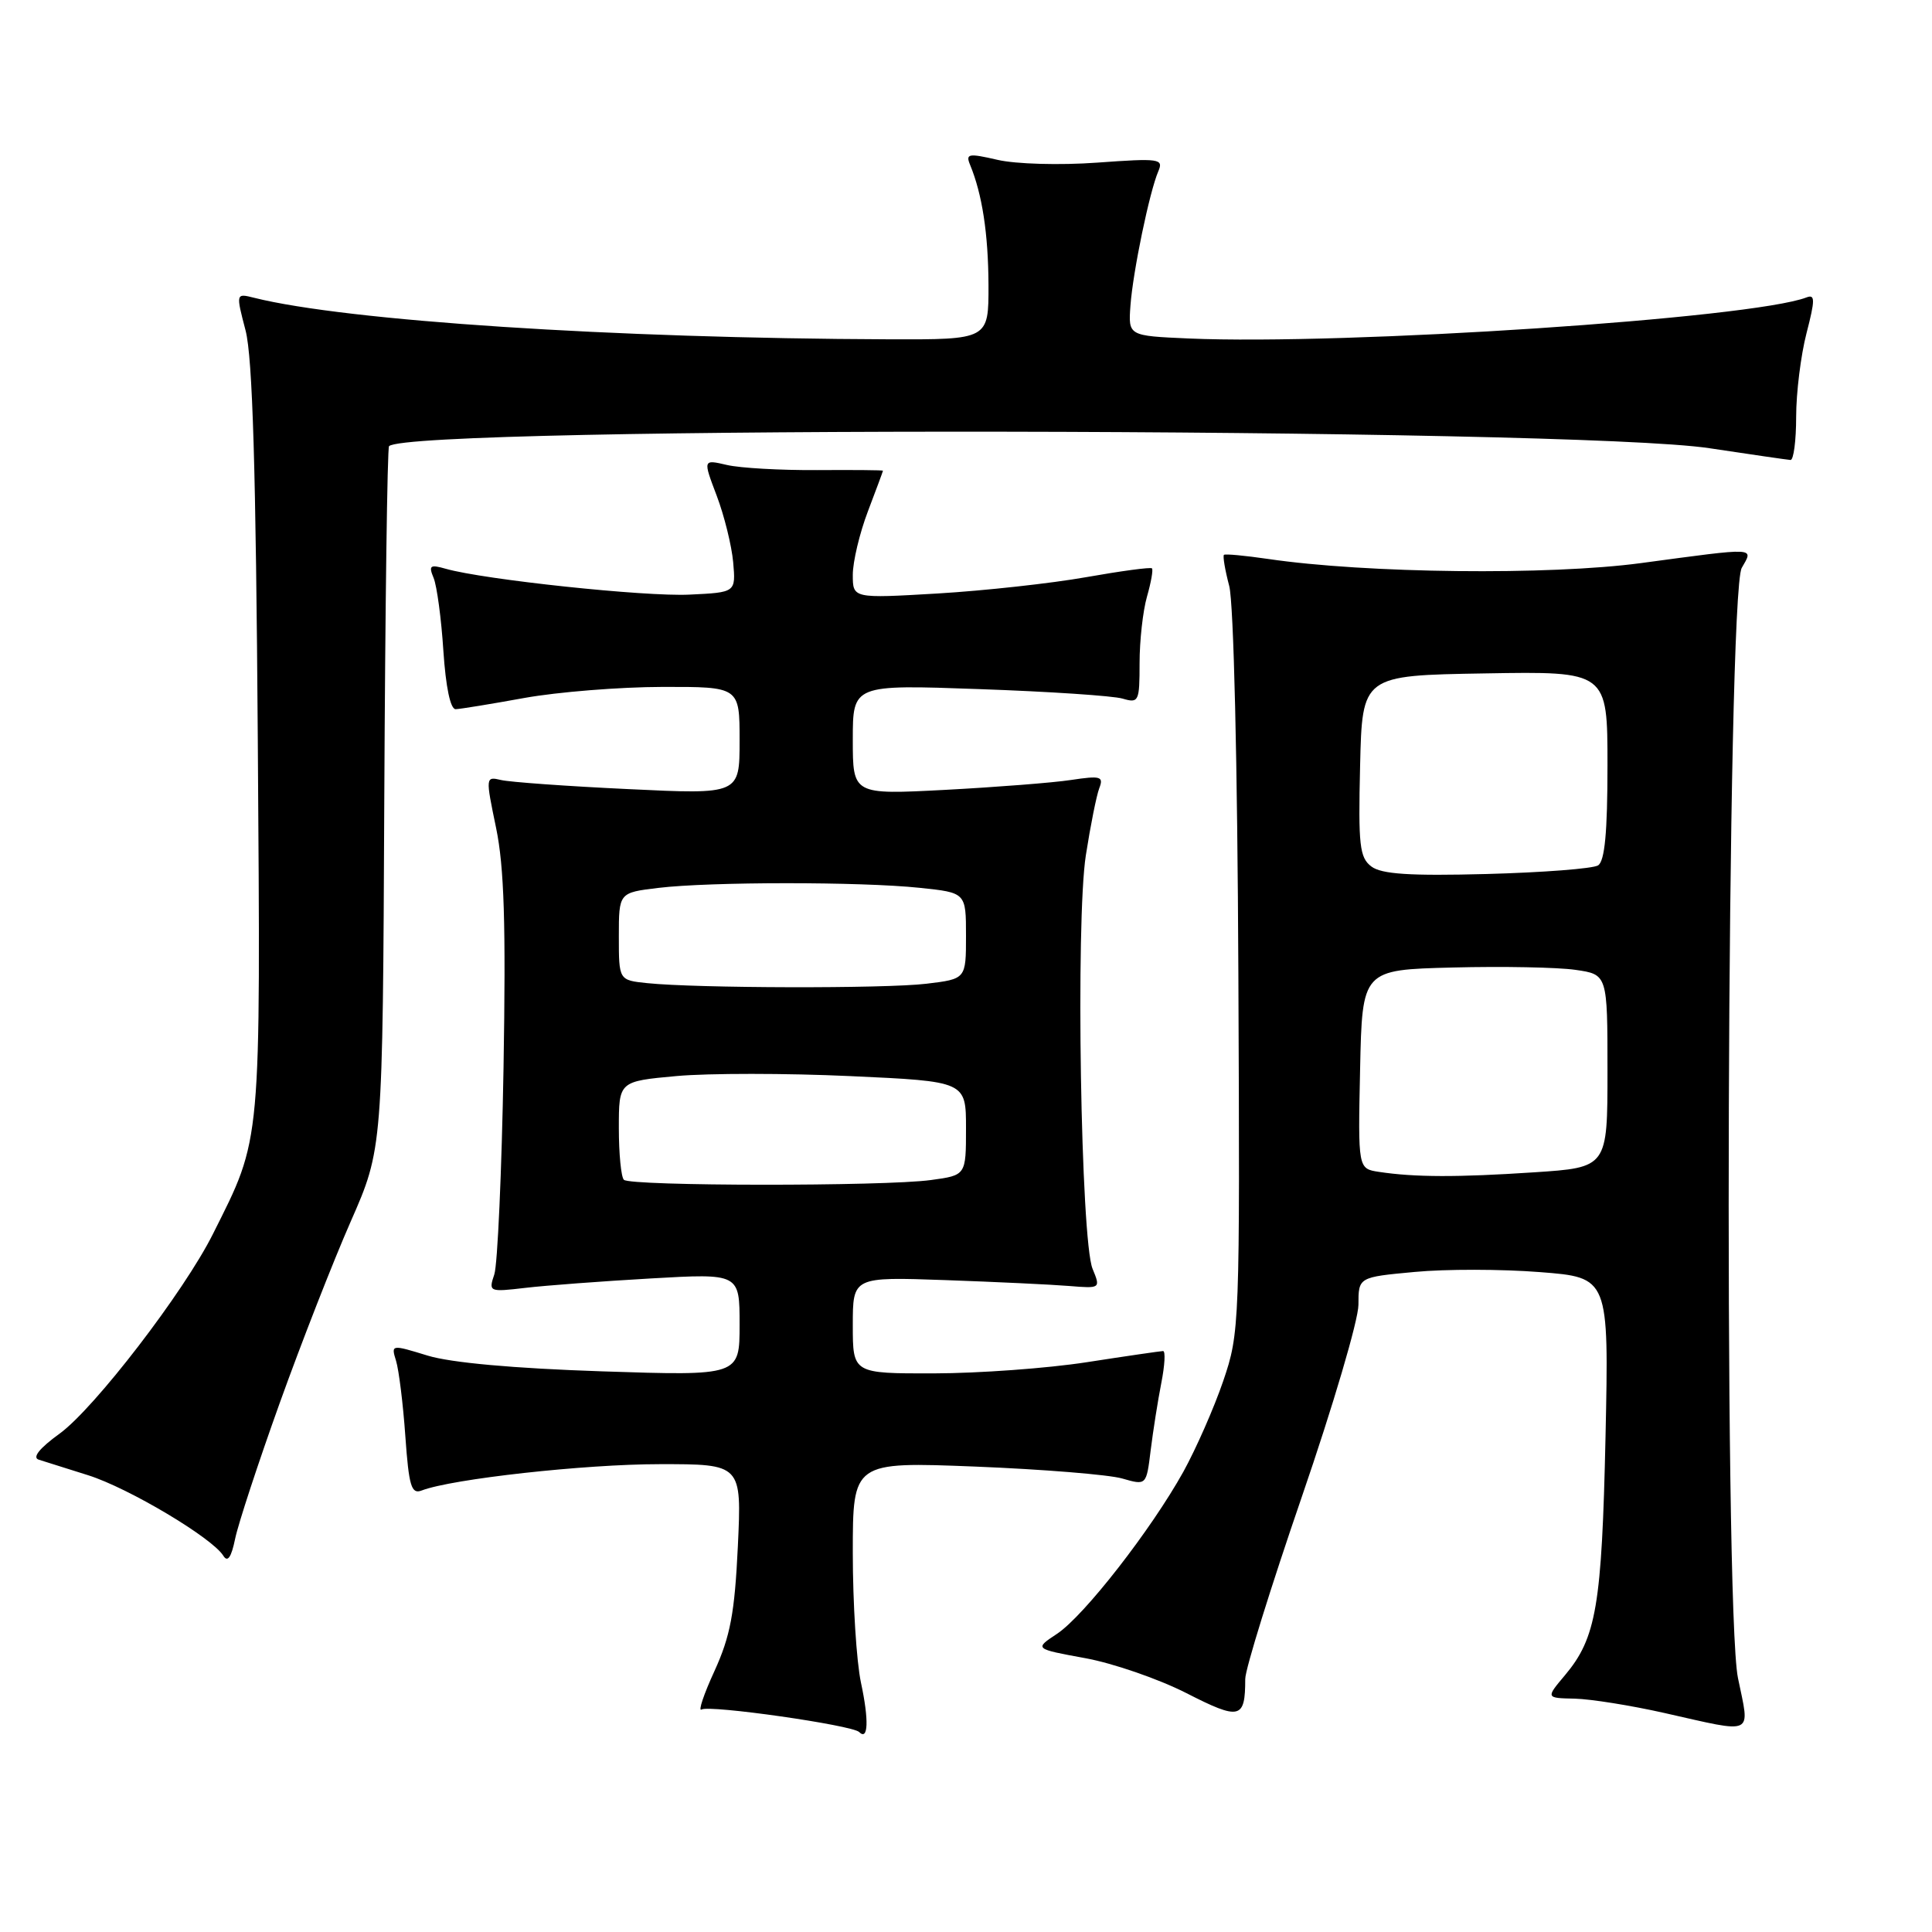 <?xml version="1.0" encoding="UTF-8" standalone="no"?>
<!DOCTYPE svg PUBLIC "-//W3C//DTD SVG 1.1//EN" "http://www.w3.org/Graphics/SVG/1.1/DTD/svg11.dtd" >
<svg xmlns="http://www.w3.org/2000/svg" xmlns:xlink="http://www.w3.org/1999/xlink" version="1.1" viewBox="0 0 256 256">
 <g >
 <path fill="currentColor"
d=" M 114.08 222.95 C 113.49 220.17 113.00 212.45 113.00 205.79 C 113.00 193.69 113.00 193.69 129.25 194.33 C 138.19 194.69 146.94 195.40 148.70 195.91 C 151.90 196.83 151.90 196.83 152.47 192.17 C 152.79 189.60 153.42 185.59 153.88 183.25 C 154.34 180.91 154.45 179.01 154.11 179.02 C 153.78 179.03 149.22 179.69 144.00 180.50 C 138.78 181.31 129.66 181.97 123.75 181.98 C 113.00 182.00 113.00 182.00 113.00 175.59 C 113.00 169.19 113.00 169.19 125.25 169.62 C 131.99 169.86 139.38 170.21 141.68 170.40 C 145.83 170.74 145.84 170.72 144.77 168.12 C 143.21 164.33 142.52 122.08 143.88 113.33 C 144.49 109.41 145.29 105.41 145.66 104.44 C 146.26 102.88 145.85 102.76 141.92 103.35 C 139.49 103.72 131.99 104.30 125.25 104.66 C 113.00 105.30 113.00 105.30 113.00 98.01 C 113.00 90.71 113.00 90.71 129.75 91.31 C 138.96 91.63 147.51 92.20 148.75 92.57 C 150.89 93.20 151.00 92.96 151.00 87.86 C 151.00 84.90 151.44 80.94 151.98 79.06 C 152.52 77.17 152.82 75.49 152.64 75.31 C 152.47 75.13 148.54 75.66 143.91 76.48 C 139.28 77.30 130.44 78.27 124.25 78.64 C 113.00 79.30 113.00 79.30 113.00 76.16 C 113.00 74.44 113.90 70.65 115.00 67.76 C 116.10 64.87 117.00 62.44 117.00 62.37 C 117.00 62.29 113.06 62.26 108.25 62.29 C 103.44 62.32 98.07 62.02 96.32 61.61 C 93.14 60.87 93.14 60.87 94.97 65.69 C 95.97 68.33 96.95 72.30 97.15 74.50 C 97.50 78.50 97.50 78.50 91.36 78.79 C 85.49 79.08 64.16 76.81 59.08 75.37 C 56.98 74.77 56.77 74.93 57.46 76.59 C 57.89 77.64 58.48 81.99 58.75 86.25 C 59.07 91.04 59.68 93.99 60.38 93.97 C 61.00 93.95 65.10 93.28 69.50 92.48 C 73.90 91.69 82.11 91.03 87.75 91.02 C 98.00 91.00 98.00 91.00 98.00 98.13 C 98.00 105.27 98.00 105.27 83.25 104.56 C 75.14 104.18 67.56 103.63 66.41 103.36 C 64.33 102.87 64.33 102.93 65.73 109.68 C 66.81 114.88 67.04 122.43 66.72 141.50 C 66.48 155.25 65.93 167.56 65.50 168.86 C 64.72 171.18 64.81 171.21 69.60 170.65 C 72.30 170.33 79.79 169.77 86.25 169.40 C 98.00 168.73 98.00 168.73 98.00 175.52 C 98.00 182.31 98.00 182.31 79.75 181.71 C 68.07 181.32 59.75 180.57 56.65 179.62 C 51.83 178.14 51.81 178.15 52.48 180.32 C 52.85 181.52 53.41 186.01 53.71 190.31 C 54.18 196.94 54.51 198.02 55.87 197.50 C 59.87 195.96 77.49 194.01 87.39 194.01 C 98.28 194.00 98.28 194.00 97.77 204.89 C 97.35 213.75 96.77 216.82 94.67 221.42 C 93.24 224.53 92.48 226.82 92.96 226.52 C 94.00 225.88 112.92 228.59 113.84 229.50 C 115.05 230.71 115.15 227.93 114.08 222.95 Z  M 230.29 222.35 C 228.37 213.01 228.82 78.69 230.79 75.25 C 232.36 72.49 233.01 72.52 217.46 74.61 C 205.27 76.25 181.03 75.98 168.00 74.06 C 164.97 73.62 162.36 73.37 162.18 73.52 C 162.01 73.68 162.32 75.53 162.88 77.65 C 163.47 79.92 163.97 101.02 164.09 129.00 C 164.30 175.74 164.26 176.60 162.08 183.00 C 160.86 186.57 158.48 191.97 156.81 195.00 C 152.54 202.69 143.64 214.12 140.06 216.49 C 137.05 218.48 137.05 218.48 143.77 219.71 C 147.47 220.38 153.51 222.47 157.19 224.34 C 164.30 227.97 165.00 227.80 165.00 222.48 C 165.00 221.18 168.38 210.32 172.50 198.33 C 176.62 186.35 180.00 174.90 180.00 172.89 C 180.00 169.23 180.00 169.23 187.44 168.54 C 191.53 168.15 199.00 168.16 204.04 168.56 C 213.19 169.27 213.19 169.27 212.74 190.39 C 212.25 212.78 211.52 217.03 207.37 221.97 C 204.82 225.00 204.82 225.00 208.66 225.08 C 210.77 225.13 216.10 225.98 220.50 226.97 C 232.67 229.71 231.88 230.09 230.29 222.35 Z  M 37.07 185.89 C 39.91 177.98 44.14 167.16 46.47 161.86 C 50.71 152.22 50.71 152.22 50.92 105.88 C 51.04 80.39 51.32 59.35 51.55 59.12 C 54.27 56.40 208.33 56.64 226.50 59.39 C 232.00 60.22 236.84 60.92 237.25 60.95 C 237.66 60.98 238.00 58.40 238.00 55.22 C 238.00 52.04 238.62 47.06 239.37 44.16 C 240.52 39.71 240.52 38.97 239.37 39.41 C 232.14 42.19 178.35 45.76 157.50 44.85 C 149.50 44.50 149.50 44.50 149.79 40.50 C 150.12 35.99 152.31 25.43 153.48 22.70 C 154.20 21.03 153.66 20.95 145.37 21.55 C 140.42 21.91 134.59 21.74 132.18 21.18 C 128.32 20.29 127.93 20.36 128.54 21.84 C 130.15 25.73 130.95 30.96 130.98 37.75 C 131.00 45.00 131.00 45.00 117.75 44.96 C 81.20 44.83 45.91 42.52 33.68 39.46 C 31.25 38.85 31.25 38.85 32.54 43.79 C 33.47 47.39 33.91 62.16 34.16 98.12 C 34.53 152.38 34.70 150.55 28.22 163.50 C 24.39 171.17 12.52 186.61 7.89 189.97 C 5.25 191.88 4.25 193.12 5.12 193.41 C 5.88 193.65 8.83 194.58 11.69 195.48 C 17.04 197.17 28.12 203.77 29.59 206.14 C 30.16 207.07 30.65 206.37 31.16 203.88 C 31.57 201.90 34.23 193.80 37.07 185.89 Z  M 82.67 156.33 C 82.30 155.97 82.00 152.88 82.00 149.47 C 82.00 143.28 82.00 143.28 89.67 142.58 C 93.89 142.20 104.24 142.20 112.67 142.59 C 128.00 143.29 128.00 143.29 128.00 149.51 C 128.00 155.73 128.00 155.73 123.36 156.36 C 117.20 157.21 83.52 157.18 82.67 156.33 Z  M 85.75 130.27 C 82.00 129.88 82.00 129.88 82.00 124.08 C 82.00 118.28 82.00 118.28 87.25 117.65 C 94.09 116.83 114.02 116.82 121.85 117.64 C 128.00 118.28 128.00 118.28 128.00 124.00 C 128.00 129.72 128.00 129.72 122.75 130.35 C 117.28 131.01 92.28 130.95 85.75 130.27 Z  M 182.72 155.28 C 179.94 154.86 179.94 154.86 180.22 141.68 C 180.50 128.50 180.50 128.50 192.50 128.20 C 199.10 128.03 206.41 128.17 208.75 128.51 C 213.00 129.12 213.00 129.12 213.00 141.91 C 213.00 154.70 213.00 154.70 203.25 155.34 C 193.13 156.01 187.47 156.00 182.72 155.28 Z  M 181.72 114.82 C 180.15 113.64 179.97 112.03 180.22 101.49 C 180.50 89.50 180.50 89.50 196.75 89.23 C 213.00 88.95 213.00 88.95 213.00 101.42 C 213.00 110.30 212.64 114.11 211.75 114.67 C 211.06 115.10 204.43 115.61 197.00 115.81 C 186.81 116.08 183.06 115.83 181.72 114.82 Z "/>
</g>
</svg>